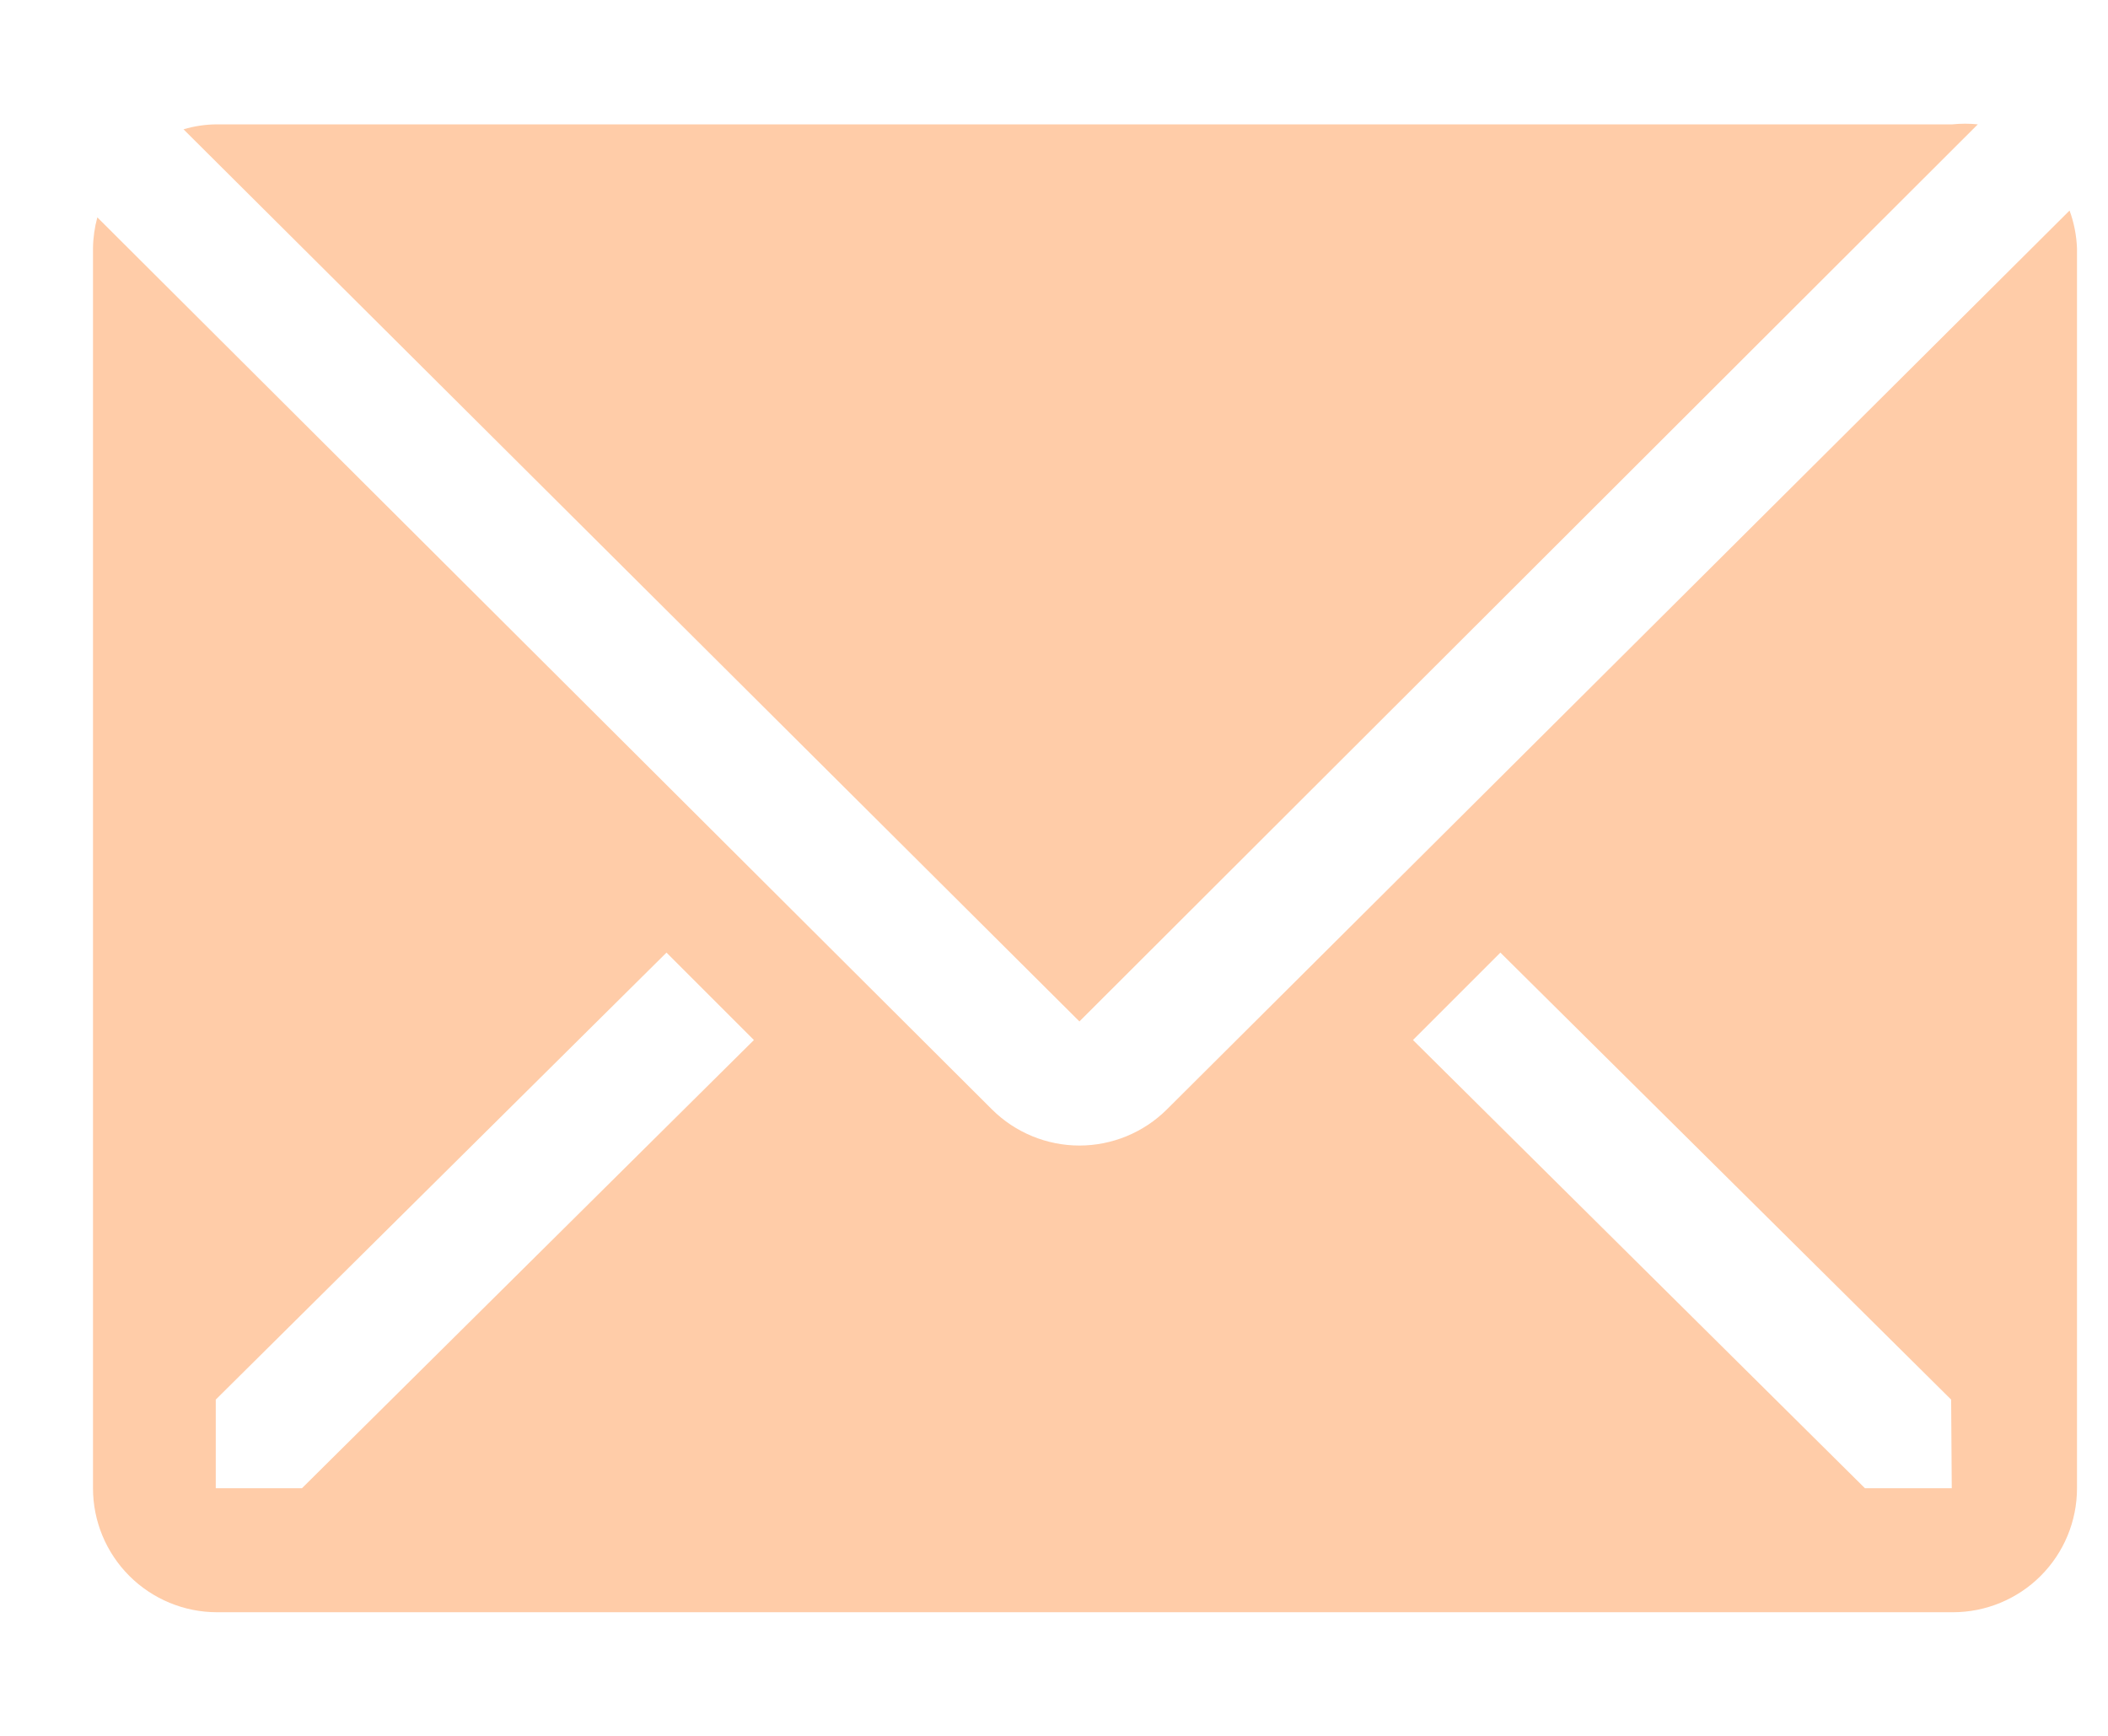 <svg width="17" height="14" viewBox="0 0 17 14" fill="none" xmlns="http://www.w3.org/2000/svg">
<path d="M15.95 1.003C15.882 0.996 15.813 0.996 15.745 1.003H1.745C1.655 1.004 1.566 1.017 1.48 1.043L8.705 8.238L15.95 1.003Z" fill="#FFCCA8"/>
<path d="M16.69 1.698L9.41 8.948C9.223 9.134 8.969 9.239 8.705 9.239C8.441 9.239 8.187 9.134 8 8.948L0.785 1.753C0.763 1.834 0.751 1.918 0.75 2.003V12.003C0.75 12.268 0.855 12.522 1.043 12.71C1.23 12.897 1.485 13.003 1.75 13.003H15.75C16.015 13.003 16.27 12.897 16.457 12.71C16.645 12.522 16.75 12.268 16.75 12.003V2.003C16.746 1.899 16.726 1.796 16.69 1.698ZM2.435 12.003H1.74V11.288L5.375 7.683L6.08 8.388L2.435 12.003ZM15.74 12.003H15.04L11.395 8.388L12.1 7.683L15.735 11.288L15.74 12.003Z" fill="#FFCCA8"/>
</svg>
